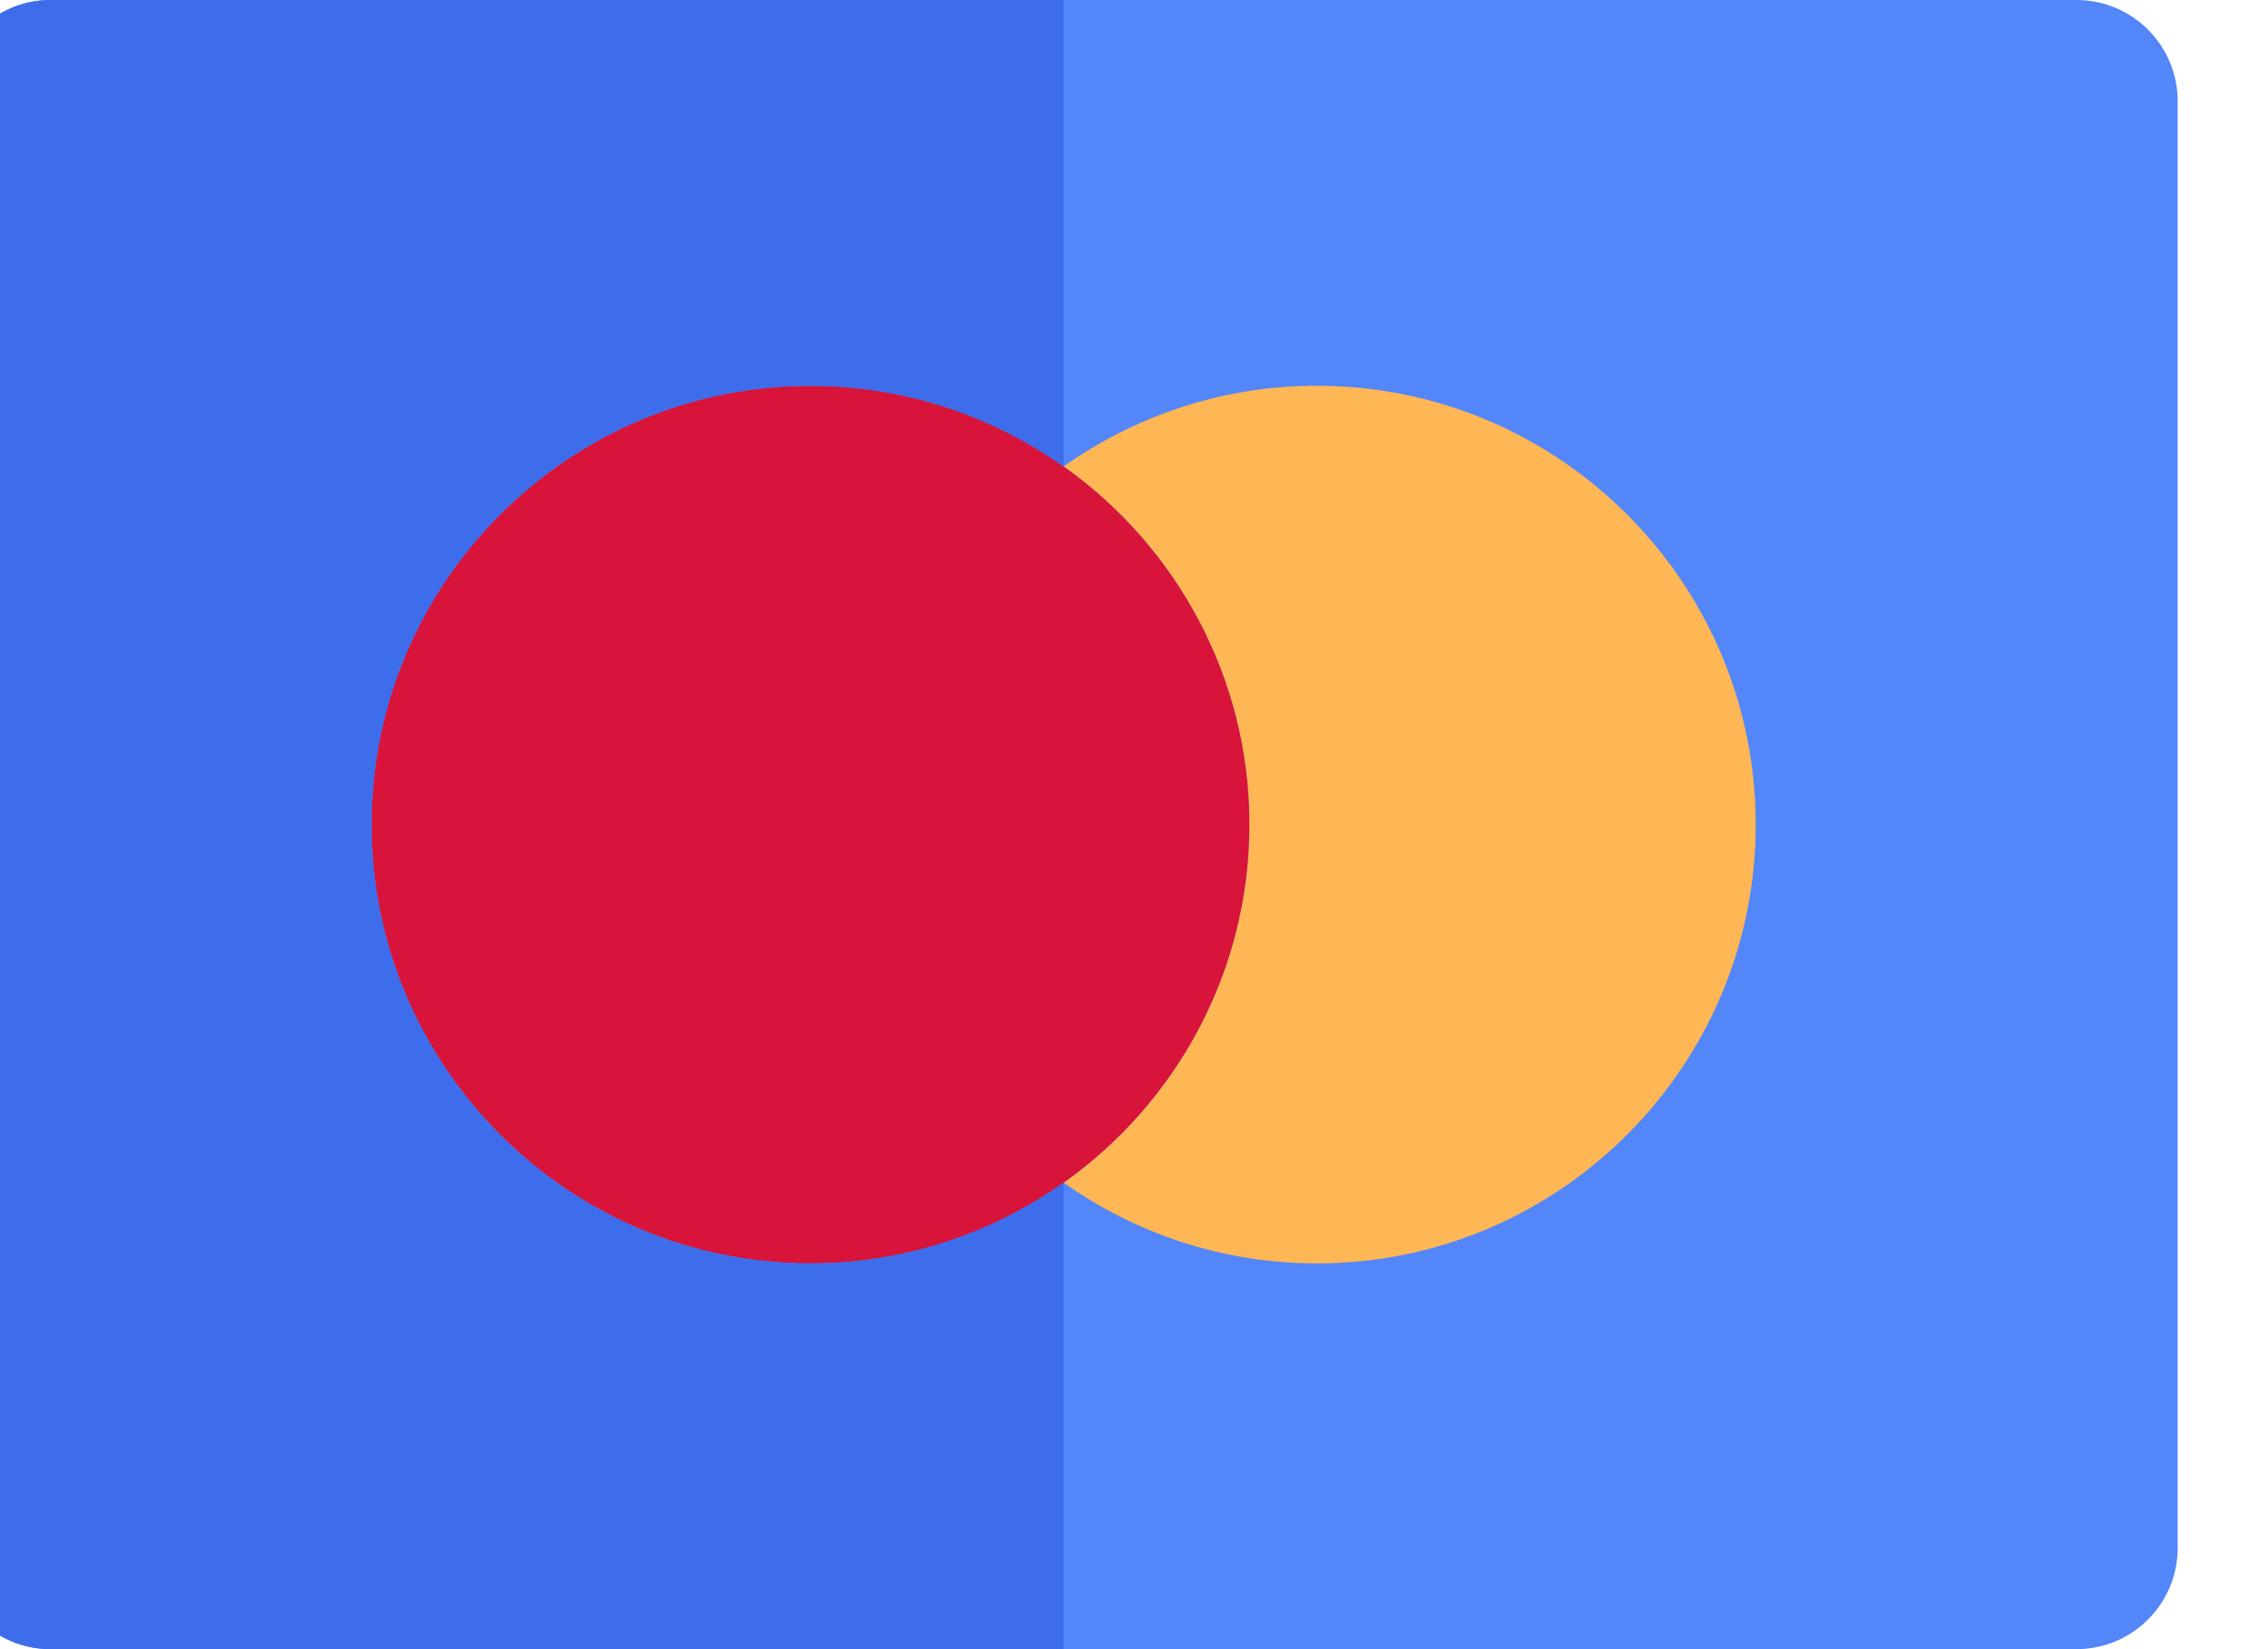 <svg width="44" height="32" viewBox="0 0 44 32" fill="none" xmlns="http://www.w3.org/2000/svg" xmlns:xlink="http://www.w3.org/1999/xlink">
<path d="M40.283,0L20.634,0L0.984,0C-0.101,0 -0.98,0.88 -0.98,1.965L-0.98,30.035C-0.98,31.12 -0.101,32 0.984,32L20.634,32L40.283,32C41.368,32 42.248,31.12 42.248,30.035L42.248,1.965C42.248,0.88 41.368,0 40.283,0Z" fill="#5286F9"/>
<path d="M22.135,10.408C22.567,10.903 22.943,11.448 23.253,12.033C23.88,13.218 24.237,14.568 24.237,16C24.237,17.432 23.88,18.781 23.253,19.967C22.943,20.552 22.567,21.097 22.135,21.591C21.691,22.101 21.187,22.556 20.635,22.948C22.024,23.933 23.718,24.515 25.547,24.515C30.242,24.515 34.062,20.695 34.062,16C34.062,11.305 30.242,7.485 25.547,7.485C23.718,7.485 22.024,8.067 20.635,9.052C21.187,9.444 21.691,9.899 22.135,10.408Z" fill="#FFB655"/>
<path d="M23.254,12.033C22.944,11.447 22.568,10.903 22.136,10.408C21.691,9.899 21.188,9.444 20.635,9.052C19.246,8.067 17.552,7.485 15.723,7.485C11.028,7.485 7.208,11.305 7.208,16C7.208,20.695 11.028,24.515 15.723,24.515C17.552,24.515 19.246,23.933 20.635,22.948C21.188,22.556 21.691,22.101 22.136,21.592C22.568,21.097 22.944,20.552 23.254,19.967C23.881,18.781 24.238,17.432 24.238,16C24.238,14.568 23.881,13.218 23.254,12.033Z" fill="#D8143A"/>
<path d="M15.721,24.515C11.026,24.515 7.207,20.695 7.207,16C7.207,11.305 11.026,7.486 15.721,7.486C17.55,7.486 19.244,8.067 20.634,9.052L20.634,0L0.984,0C-0.101,0 -0.98,0.88 -0.98,1.965L-0.98,30.035C-0.98,31.12 -0.101,32 0.984,32L20.634,32L20.634,22.948C19.244,23.933 17.55,24.515 15.721,24.515Z" fill="#3D6DEB"/>
</svg>

